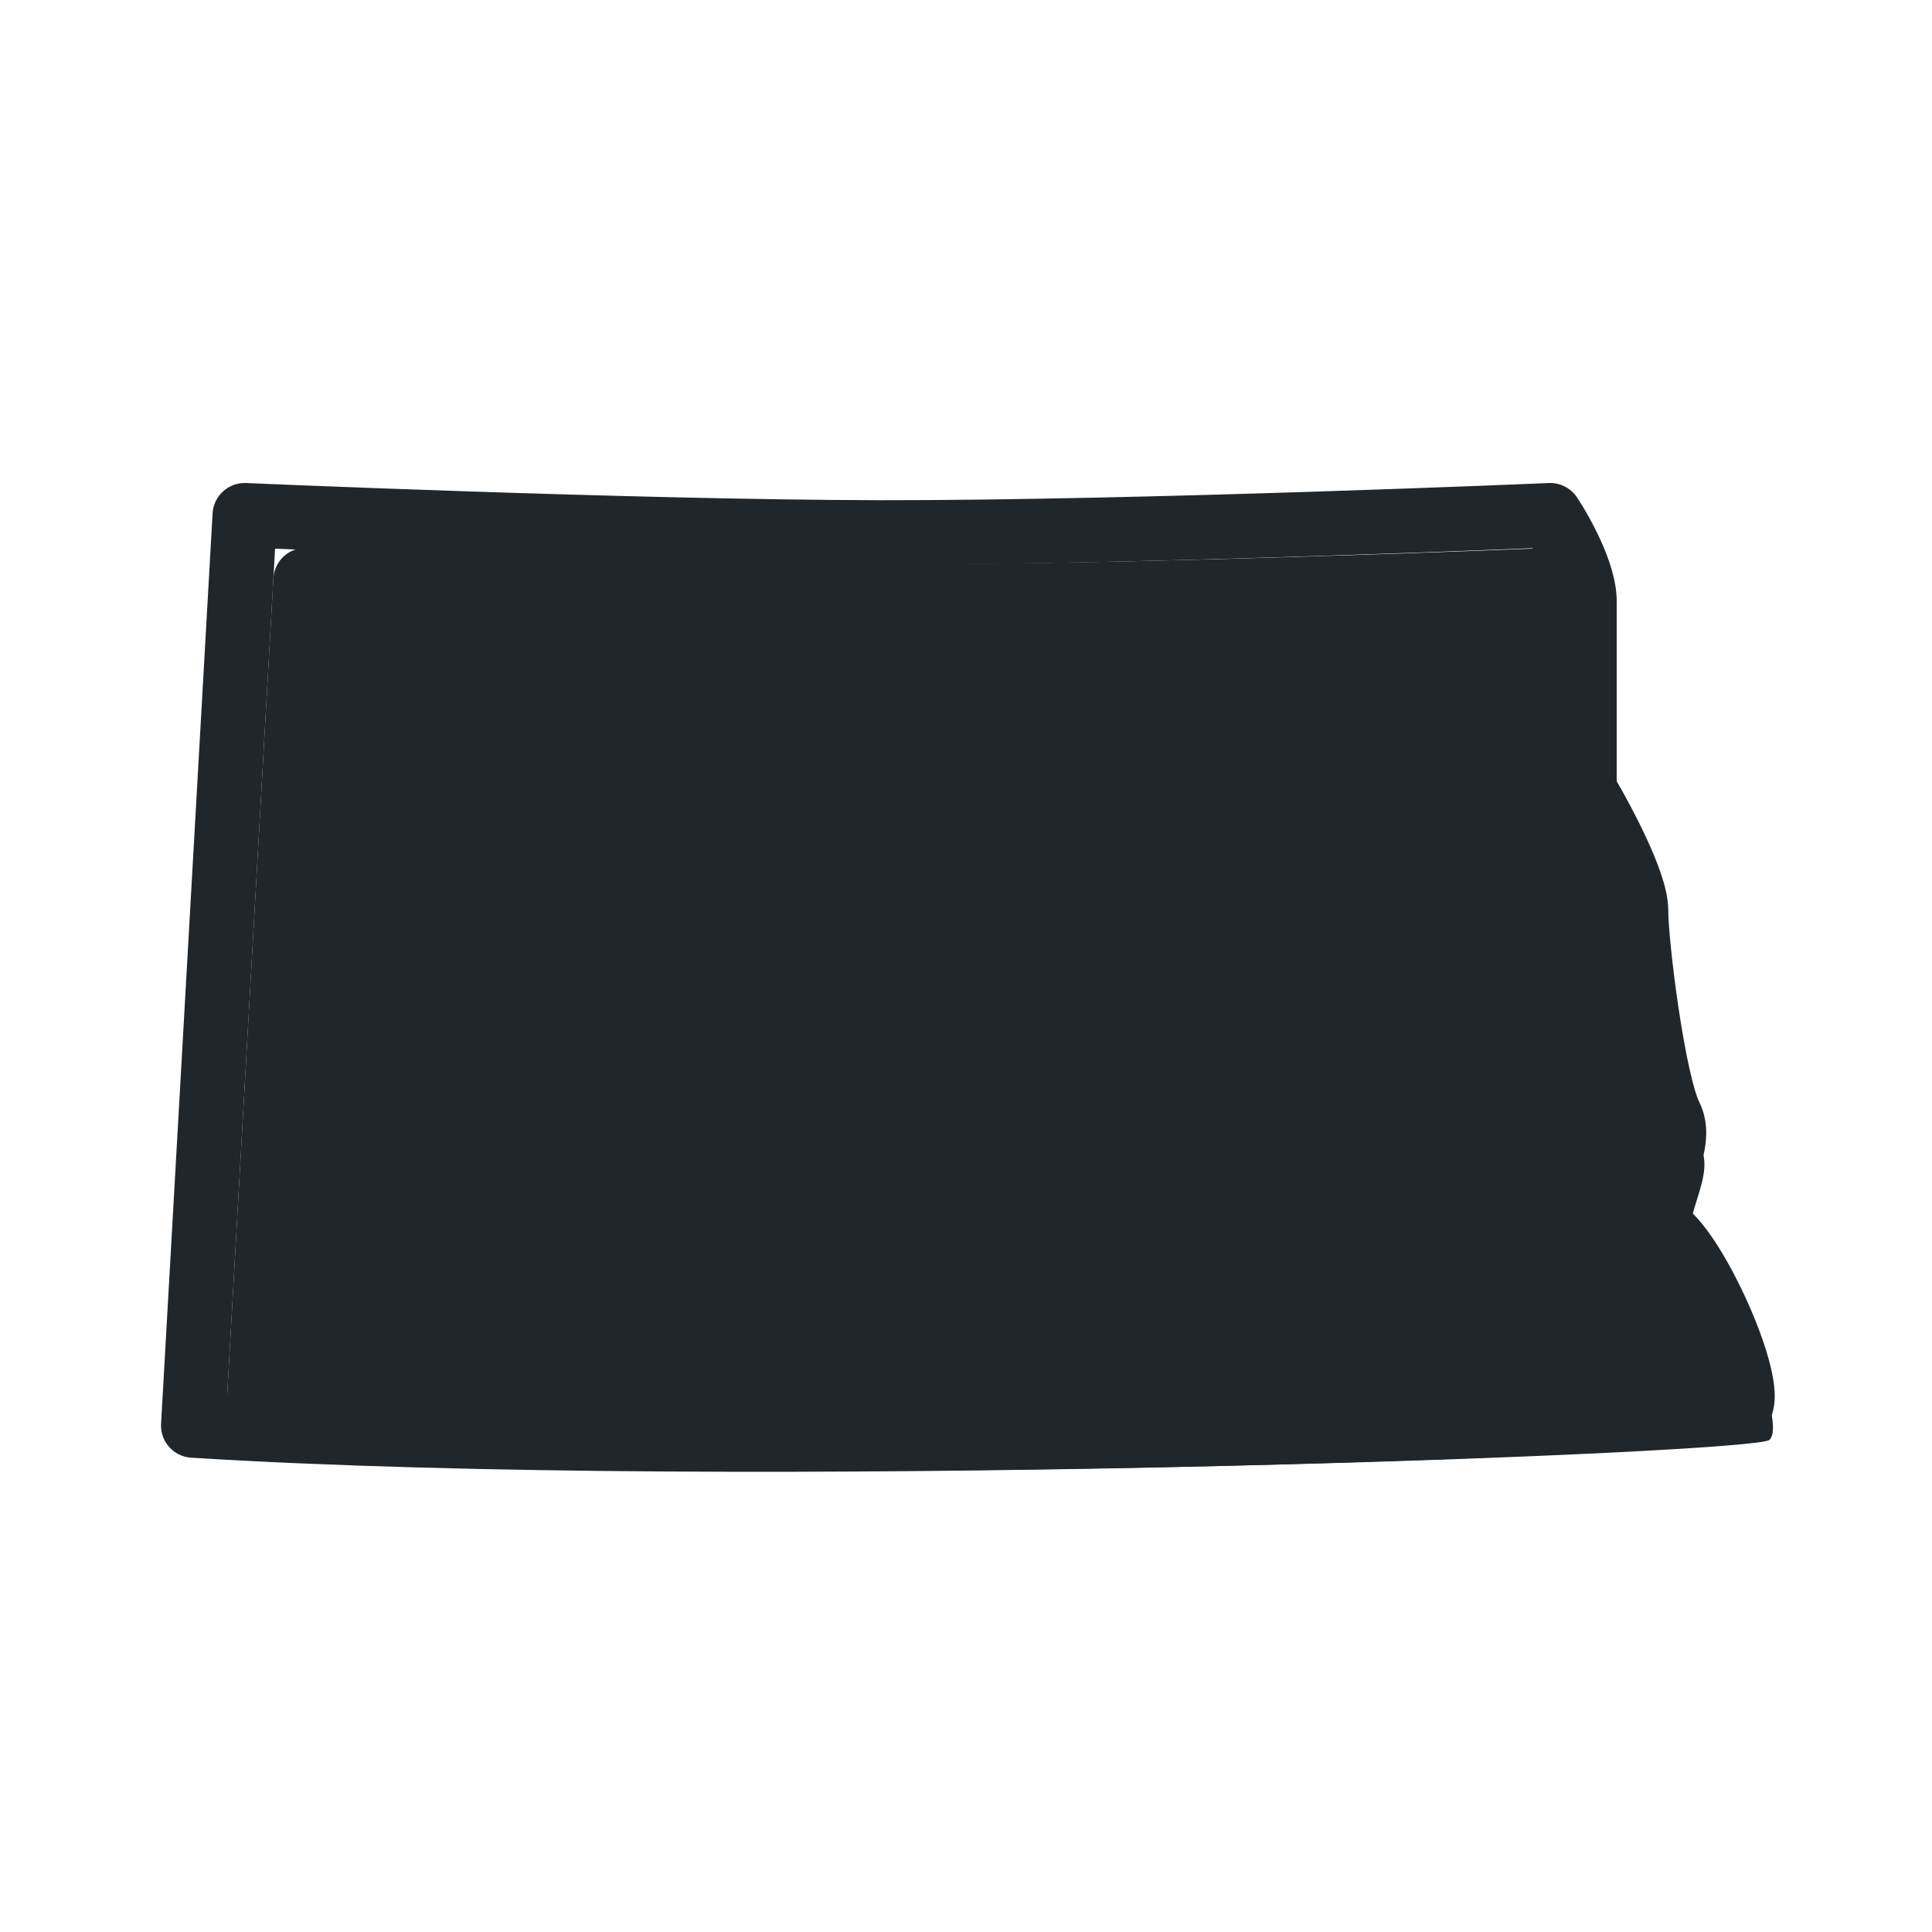 <svg width="60" height="60" viewBox="0 0 60 60" fill="none" xmlns="http://www.w3.org/2000/svg">
<path d="M8.49 17.963L7.002 44.257C6.971 44.806 7.38 45.277 7.929 45.308C25.16 46.272 54.536 45.135 54.955 44.716C55.488 44.183 53.888 40.449 52.821 39.382C51.754 38.315 53.354 36.715 52.821 35.648C52.288 34.581 51.754 30.313 51.754 29.246C51.754 28.462 50.854 26.718 50.294 25.75C50.203 25.594 50.154 25.417 50.154 25.236V22.845V19.645C50.154 18.99 49.736 18.085 49.38 17.458C49.208 17.153 48.874 16.986 48.524 17.001C45.984 17.105 35.392 17.521 28.283 17.511C21.895 17.502 12.545 17.142 9.525 17.018C8.978 16.996 8.521 17.416 8.49 17.963Z" fill="#21262A"/>
<path fill-rule="evenodd" clip-rule="evenodd" d="M7.644 15.001L7.6 16C7.644 15.001 7.644 15.001 7.644 15.001L8.174 15.023C8.517 15.038 9.016 15.058 9.639 15.083C10.886 15.132 12.628 15.197 14.611 15.263C18.579 15.395 23.5 15.528 27.339 15.534C31.385 15.539 36.572 15.406 40.755 15.271C42.845 15.204 44.681 15.136 45.995 15.086C46.652 15.06 47.178 15.039 47.54 15.024L48.098 15.001C48.098 15.001 48.099 15.001 48.141 16L48.098 15.001C48.447 14.986 48.779 15.154 48.974 15.445C49.178 15.752 49.472 16.254 49.72 16.803C49.954 17.322 50.208 18.018 50.208 18.667V24.262C50.477 24.726 50.819 25.358 51.115 25.993C51.29 26.37 51.457 26.763 51.581 27.13C51.698 27.476 51.809 27.887 51.809 28.269C51.809 28.722 51.932 29.993 52.131 31.321C52.229 31.975 52.342 32.617 52.46 33.155C52.586 33.723 52.698 34.079 52.77 34.223C53.043 34.77 53.01 35.324 52.934 35.735C52.877 36.042 52.773 36.377 52.691 36.637C52.67 36.705 52.65 36.768 52.633 36.825C52.423 37.525 52.505 37.62 52.583 37.697C52.943 38.058 53.295 38.582 53.601 39.115C53.916 39.664 54.218 40.287 54.467 40.891C54.713 41.488 54.921 42.102 55.03 42.627C55.084 42.886 55.123 43.166 55.114 43.434C55.106 43.656 55.061 44.101 54.716 44.446C54.601 44.562 54.483 44.622 54.434 44.647C54.373 44.677 54.318 44.696 54.282 44.708C54.209 44.733 54.138 44.749 54.086 44.76C53.977 44.782 53.848 44.802 53.713 44.819C53.438 44.854 53.061 44.889 52.602 44.925C51.679 44.997 50.374 45.074 48.776 45.151C45.578 45.305 41.182 45.458 36.267 45.565C26.446 45.779 14.516 45.806 5.938 45.27C5.389 45.236 4.971 44.765 5.002 44.216L6.602 15.944C6.633 15.397 7.097 14.977 7.644 15.001ZM47.593 17.024C47.231 17.039 46.714 17.059 46.072 17.084C44.755 17.135 42.914 17.203 40.819 17.27C36.632 17.405 31.417 17.539 27.336 17.534C23.464 17.528 18.517 17.394 14.544 17.262C12.556 17.196 10.81 17.13 9.561 17.081C9.17 17.066 8.829 17.052 8.543 17.04L7.055 43.333C15.461 43.803 26.792 43.771 36.224 43.566C41.125 43.459 45.503 43.306 48.68 43.153C50.27 43.077 51.552 43.001 52.446 42.931C52.671 42.913 52.867 42.897 53.037 42.88C52.953 42.542 52.808 42.115 52.618 41.652C52.4 41.122 52.135 40.578 51.867 40.111C51.589 39.627 51.341 39.284 51.168 39.111C50.179 38.122 50.528 36.883 50.718 36.25C50.751 36.14 50.781 36.043 50.809 35.954C50.881 35.722 50.934 35.55 50.967 35.373C51.008 35.15 50.974 35.104 50.981 35.117C50.786 34.728 50.632 34.151 50.507 33.585C50.376 32.989 50.255 32.298 50.153 31.618C49.952 30.279 49.809 28.883 49.809 28.269C49.809 28.224 49.786 28.067 49.686 27.771C49.594 27.497 49.46 27.177 49.302 26.838C48.986 26.16 48.604 25.471 48.351 25.049C48.258 24.894 48.208 24.716 48.208 24.535V18.667C48.208 18.463 48.107 18.092 47.896 17.624C47.8 17.411 47.694 17.205 47.593 17.024ZM53.113 43.387C53.113 43.387 53.113 43.38 53.115 43.368C53.114 43.381 53.114 43.387 53.113 43.387Z" fill="#21262A"/>
<path d="M28.155 35.401V26.905H26.163L26.211 32.449H26.175L22.767 26.905H20.427V35.401H22.419L22.371 29.845H22.407L25.827 35.401H28.155Z" fill="#21262A"/>
<path d="M37.839 31.129C37.839 27.913 35.391 26.905 32.979 26.905H29.907V35.401H33.075C35.415 35.401 37.839 34.117 37.839 31.129ZM35.703 31.129C35.703 33.025 34.347 33.625 32.883 33.625H31.911V28.657H32.931C34.347 28.657 35.703 29.221 35.703 31.129Z" fill="#21262A"/>
</svg>
